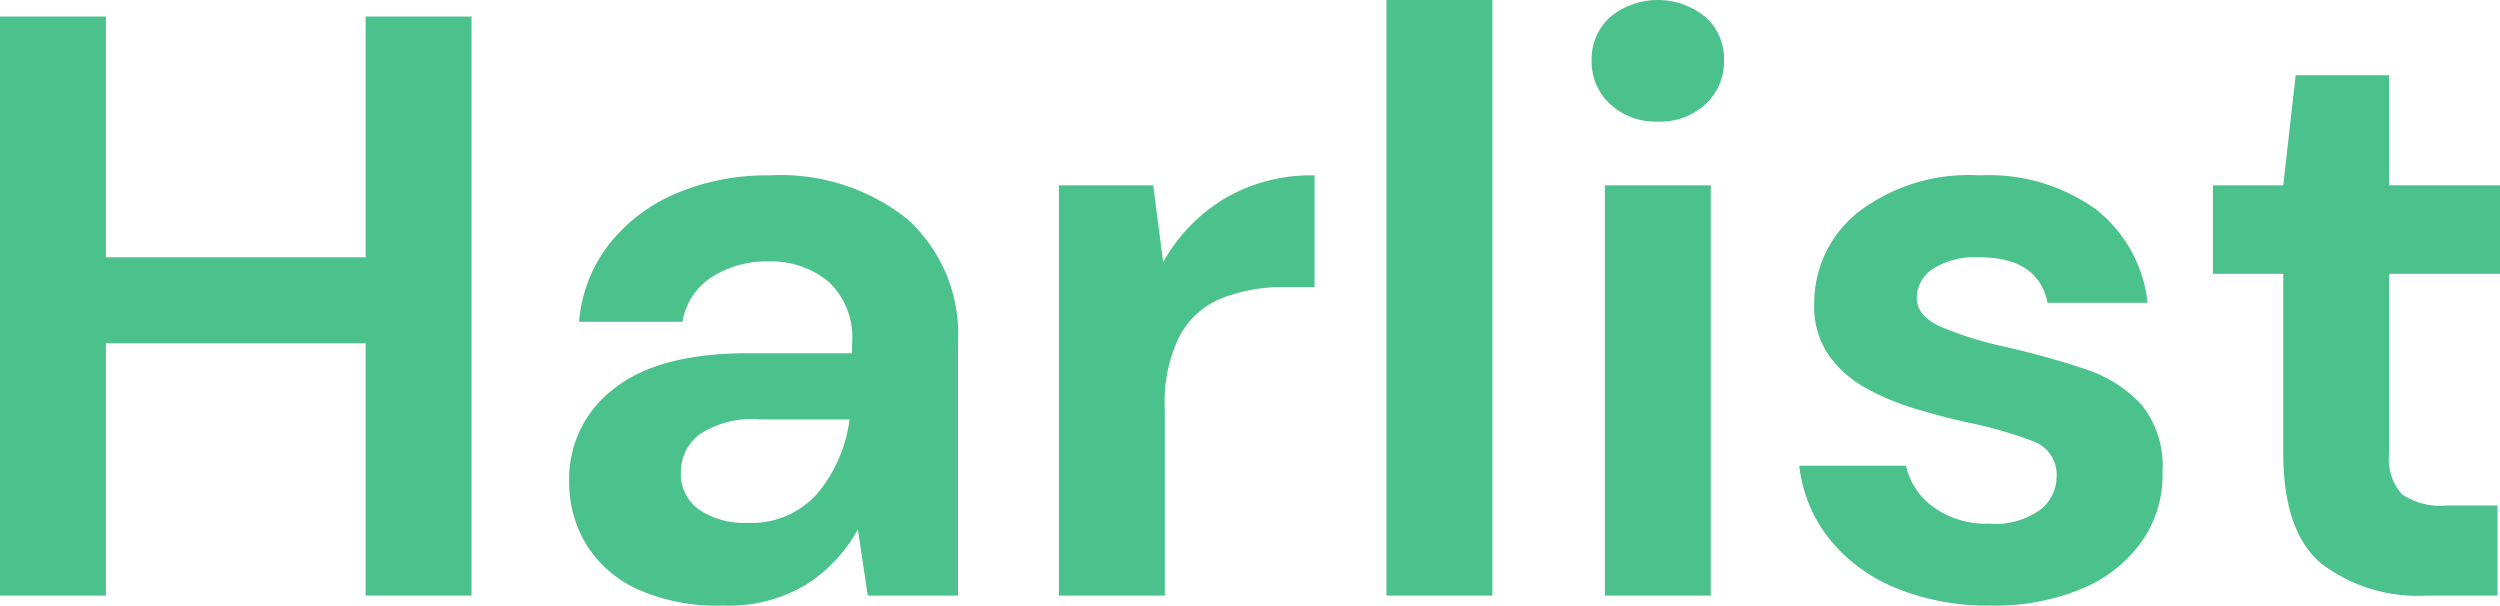 <svg id="logo" xmlns="http://www.w3.org/2000/svg" width="120.88" height="29.28" viewBox="0 0 120.88 29.28">
  <defs>
    <style>
      .cls-1 {
        fill: #4bc18b;
      }
    </style>
  </defs>
  <path id="logo-2" data-name="logo" class="cls-1" d="M2.72,40V12H7.84V23.64H20.4V12h5.12V40H20.4V27.8H7.84V40Zm34.96.48a9.386,9.386,0,0,1-4.2-.82,5.674,5.674,0,0,1-2.44-2.18,5.808,5.808,0,0,1-.8-3A5.459,5.459,0,0,1,32.4,30q2.16-1.72,6.48-1.72h5.04V27.8a3.673,3.673,0,0,0-1.16-3,4.366,4.366,0,0,0-2.88-.96,4.948,4.948,0,0,0-2.72.74,3.186,3.186,0,0,0-1.44,2.18h-5A6.978,6.978,0,0,1,32.18,23a8.174,8.174,0,0,1,3.26-2.46,11.232,11.232,0,0,1,4.48-.86A9.842,9.842,0,0,1,46.6,21.8a7.522,7.522,0,0,1,2.44,6V40H44.68l-.48-3.2a7.4,7.4,0,0,1-2.46,2.64A7.253,7.253,0,0,1,37.68,40.48Zm1.16-4a4.238,4.238,0,0,0,3.42-1.44,6.993,6.993,0,0,0,1.54-3.56H39.44a4.547,4.547,0,0,0-2.92.74,2.29,2.29,0,0,0-.88,1.82,2.1,2.1,0,0,0,.88,1.8A3.856,3.856,0,0,0,38.84,36.48ZM53.92,40V20.16h4.56l.48,3.72a8.3,8.3,0,0,1,2.94-3.06,8.215,8.215,0,0,1,4.38-1.14v5.4H64.84a8.134,8.134,0,0,0-3,.52,4.041,4.041,0,0,0-2.06,1.8,7.15,7.15,0,0,0-.74,3.56V40Zm15.84,0V11.2h5.12V40ZM82.88,17.08a3.237,3.237,0,0,1-2.3-.84,2.776,2.776,0,0,1-.9-2.12,2.714,2.714,0,0,1,.9-2.1,3.636,3.636,0,0,1,4.6,0,2.714,2.714,0,0,1,.9,2.1,2.776,2.776,0,0,1-.9,2.12A3.237,3.237,0,0,1,82.88,17.08ZM80.32,40V20.16h5.12V40ZM99,40.48a11.663,11.663,0,0,1-4.64-.86,8.015,8.015,0,0,1-3.2-2.38,6.89,6.89,0,0,1-1.44-3.52h5.16a3.322,3.322,0,0,0,1.3,1.98,4.35,4.35,0,0,0,2.74.82,3.688,3.688,0,0,0,2.46-.68,2.027,2.027,0,0,0,.78-1.56,1.718,1.718,0,0,0-1.12-1.74,19.736,19.736,0,0,0-3.12-.9q-1.28-.28-2.6-.68a12,12,0,0,1-2.42-1.02,5.289,5.289,0,0,1-1.78-1.6,4.142,4.142,0,0,1-.68-2.42,5.624,5.624,0,0,1,2.1-4.44,8.792,8.792,0,0,1,5.9-1.8,8.887,8.887,0,0,1,5.62,1.64,6.647,6.647,0,0,1,2.5,4.52h-4.84q-.44-2.2-3.32-2.2a3.766,3.766,0,0,0-2.22.56,1.67,1.67,0,0,0-.78,1.4q0,.88,1.16,1.4a17.037,17.037,0,0,0,3.08.96q2.08.48,3.82,1.06a6.42,6.42,0,0,1,2.78,1.72A4.67,4.67,0,0,1,107.28,34a5.571,5.571,0,0,1-.96,3.32,6.632,6.632,0,0,1-2.88,2.32A10.812,10.812,0,0,1,99,40.48ZM120,40a7.715,7.715,0,0,1-5-1.52q-1.88-1.52-1.88-5.4V24.44h-3.4V20.16h3.4l.6-5.32h4.52v5.32h5.36v4.28h-5.36v8.68a2.548,2.548,0,0,0,.62,1.98,3.281,3.281,0,0,0,2.14.54h2.48V40Z" transform="translate(-2.72 -11.2)"/>
</svg>
